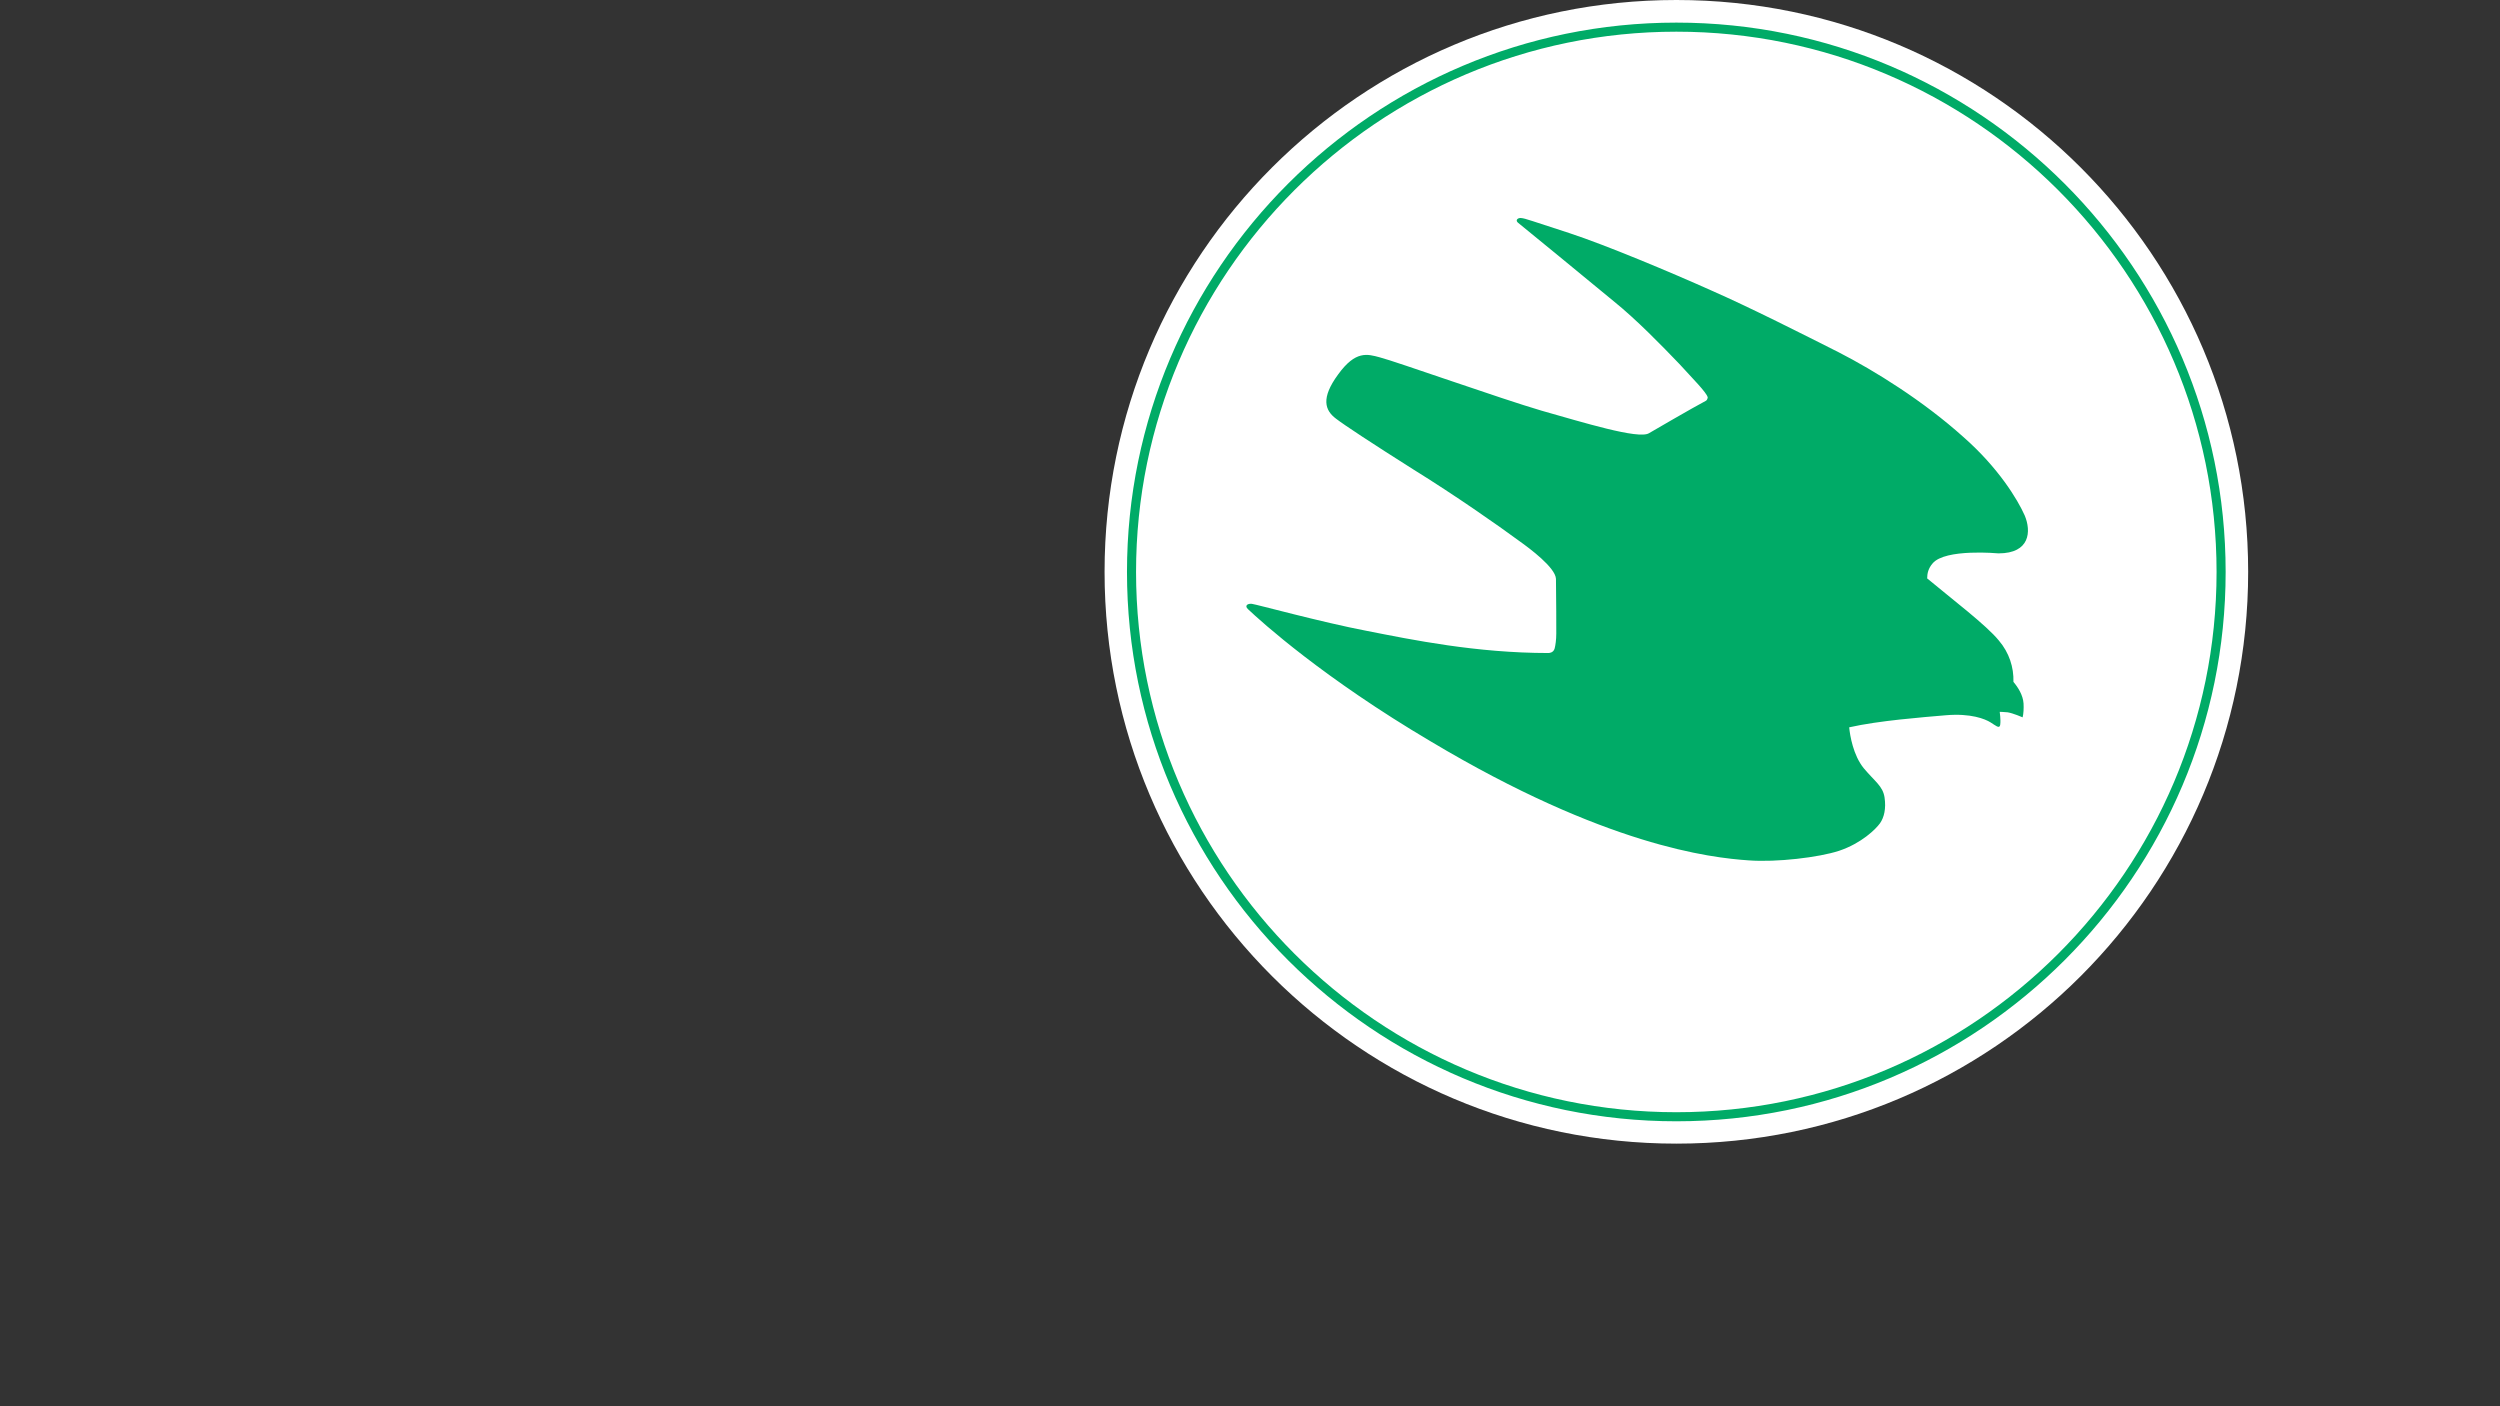 <?xml version="1.0" encoding="utf-8"?>
<!-- Generator: Adobe Illustrator 18.0.0, SVG Export Plug-In . SVG Version: 6.00 Build 0)  -->
<!DOCTYPE svg PUBLIC "-//W3C//DTD SVG 1.1//EN" "http://www.w3.org/Graphics/SVG/1.1/DTD/svg11.dtd">
<svg version="1.1" xmlns="http://www.w3.org/2000/svg" xmlns:xlink="http://www.w3.org/1999/xlink" x="0px" y="0px"
	 viewBox="0 0 912 513" enable-background="new 0 0 912 513" xml:space="preserve">
<rect x="0" y="0" width="912" height="513" fill="#333333" stroke="none"/>
<g id="Layer_1" display="none">
	<path display="inline" fill="#FFFFFF" d="M173.129,52.175c0.119-1.17,0.299-2.347,0.299-3.56c0-11.976-9.707-21.683-21.683-21.683
		c-4.002,0-7.669,1.23-10.968,2.973c-0.997,0.527-1.974,0.323-2.016-1.117c-0.006-0.262-0.148-1.735-0.213-2.209
		C136.627,12.443,124.51,1.551,109.85,1.551c-8.144,0-15.662,3.21-20.757,8.775c-1.078,1.177-2.408,1.793-3.826,0.51
		C77.983,4.247,68.47,0,57.871,0C35.733,0,17.788,17.944,17.788,40.082c0,4.193,0.648,8.23,1.845,12.028
		c0.071,0.223,0.145,0.444,0.22,0.668c0.213,0.638,0.363,1.487-1.011,1.828C8.059,57.273,0,66.886,0,78.478
		c0,13.558,10.989,24.545,24.545,24.545h145.816c13.558,0,24.547-10.988,24.547-24.545c0-12.226-8.974-22.167-20.638-24.234
		C173.037,54.026,172.987,53.565,173.129,52.175z"/>
	<g display="inline">
		<path id="XMLID_376_" fill="#F2A4C3" d="M824.471,513L664.852,172.674c-11.461-24.386-46.154-24.386-57.637,0l-69.286,147.759
			L628.261,513H824.471z"/>
		<path id="XMLID_132_" fill="#8C005A" d="M537.928,320.433l-29.014-61.847c-8.933-19.079-36.11-19.079-45.043,0L344.542,513
			h103.087h180.632L537.928,320.433z"/>
		<path id="XMLID_42_" fill="#FFFFFF" d="M416.881,225.343c0-1.455-0.432-2.415-0.895-3.044c-1.012-1.596-2.782-2.663-4.812-2.663
			h-4.045H395.11c-2.226,0-2.757-1.287-1.185-2.86l2.878-2.88l5.739-5.738c1.437-1.435,1.933-3.44,1.52-5.287
			c-0.117-0.77-0.49-1.754-1.518-2.784c-1.031-1.029-2.014-1.403-2.788-1.521c-1.844-0.411-3.848,0.087-5.283,1.521l-2.856,2.857
			c-0.001,0.001-0.003,0.001-0.004,0.004l-6.915,6.914l-6.918,6.915c-1.573,1.572-4.679,2.858-6.902,2.858h-15.158
			c-2.223,0-3.132-1.575-2.023-3.499l3.791-6.567l3.789-6.564c1.112-1.926,3.777-3.971,5.927-4.55l9.446-2.53l9.443-2.53
			c0.003,0,0.003,0,0.003,0l3.904-1.047c1.962-0.525,3.394-2.014,3.959-3.818c0.284-0.727,0.456-1.766,0.076-3.171
			c-0.378-1.41-1.042-2.225-1.655-2.712c-1.389-1.278-3.374-1.849-5.332-1.324l-3.905,1.047c-0.003,0-0.003,0-0.003,0l-3.933,1.054
			l-3.931,1.054c-2.148,0.576-2.997-0.528-1.886-2.451l3.005-5.207l3.003-5.206c0.003-0.001,0.004-0.004,0.004-0.007l2.019-3.495
			c1.015-1.759,0.976-3.827,0.099-5.504c-0.314-0.714-0.928-1.567-2.188-2.293c-1.259-0.727-2.307-0.832-3.083-0.747
			c-1.889,0.079-3.698,1.079-4.713,2.837l-5.026,8.706l-3.005,5.205c-1.111,1.924-2.487,1.744-3.067-0.395l-1.056-3.943
			l-1.054-3.932c-0.001-0.005-0.005-0.013-0.005-0.019l-1.041-3.888c-0.527-1.963-2.019-3.398-3.824-3.96
			c-0.727-0.282-1.763-0.452-3.165-0.077c-1.406,0.376-2.221,1.043-2.708,1.653c-1.279,1.389-1.852,3.376-1.326,5.336l1.043,3.894
			c0.002,0.004,0.002,0.009,0.003,0.013l3.072,11.461l1.992,7.435c0.573,2.146,0.134,5.473-0.976,7.399l-3.79,6.567l-3.791,6.566
			c-1.109,1.924-2.927,1.926-4.04,0.005l-3.794-6.571l-3.791-6.567c-1.114-1.926-1.553-5.258-0.976-7.407l2.251-8.403l3.857-14.391
			c0.527-1.962-0.048-3.949-1.329-5.338c-0.487-0.611-1.302-1.277-2.706-1.653c-1.411-0.375-2.45-0.206-3.177,0.078
			c-1.802,0.564-3.288,1.998-3.812,3.956l-1.855,6.925l-1.3,4.851c-0.576,2.147-1.953,2.33-3.066,0.411l-8.038-13.92
			c-1.015-1.756-2.821-2.756-4.707-2.835c-0.777-0.087-1.826,0.017-3.089,0.747c-1.26,0.728-1.874,1.58-2.188,2.295
			c-0.878,1.675-0.916,3.742,0.099,5.501l2.014,3.491c0.004,0.004,0.005,0.008,0.006,0.011l6.012,10.409
			c1.113,1.927,0.265,3.032-1.885,2.455l-3.933-1.054l-7.84-2.1c-1.962-0.527-3.947,0.047-5.338,1.326
			c-0.611,0.488-1.274,1.303-1.651,2.709c-0.377,1.406-0.208,2.444,0.077,3.171c0.564,1.803,1.998,3.292,3.958,3.818l3.902,1.047
			c0.003,0,0.003,0,0.005,0l9.447,2.532l9.45,2.533c2.148,0.575,4.815,2.622,5.926,4.547l3.792,6.563l3.794,6.57
			c1.106,1.923,0.196,3.497-2.026,3.497h-15.166c-2.224,0-5.33-1.286-6.904-2.858l-6.915-6.915l-6.915-6.914
			c-0.002-0.003-0.003-0.003-0.005-0.004l-2.856-2.857c-1.435-1.435-3.443-1.932-5.287-1.517c-0.772,0.116-1.754,0.489-2.783,1.517
			c-1.03,1.031-1.402,2.014-1.518,2.784c-0.415,1.846,0.085,3.851,1.52,5.287l2.847,2.849c0.004,0.004,0.009,0.008,0.011,0.011
			l2.88,2.88l2.885,2.884c1.564,1.57,1.032,2.854-1.191,2.854h-12.017h-4.045c-2.028,0-3.799,1.068-4.814,2.665
			c-0.46,0.628-0.894,1.587-0.894,3.042c0,1.454,0.433,2.412,0.894,3.042c1.015,1.596,2.785,2.663,4.814,2.663h4.045h12.018
			c2.227,0,2.757,1.287,1.185,2.861l-5.759,5.761c-0.003,0.001-0.003,0.004-0.007,0.005l-2.851,2.853
			c-1.435,1.435-1.934,3.442-1.52,5.287c0.117,0.773,0.489,1.755,1.52,2.786c1.114,1.111,2.574,1.669,4.034,1.669
			c1.461,0,1.461,0,1.461,0c0.17-0.107,0.355-0.238,0.551-0.376c0.737-0.278,1.43-0.7,2.023-1.293l9.776-9.777l6.915-6.917
			c1.572-1.571,4.679-2.858,6.904-2.858h15.166c2.221,0,3.132,1.574,2.026,3.498l-5.311,9.197l-2.275,3.94
			c-1.111,1.926-3.777,3.97-5.923,4.549l-9.454,2.532l-9.447,2.532c-0.003,0-0.005,0.001-0.008,0.001l-3.898,1.045
			c-1.96,0.523-3.394,2.013-3.958,3.816c-0.284,0.727-0.453,1.764-0.077,3.171c0.378,1.412,1.047,2.229,1.66,2.717
			c1.388,1.273,3.372,1.84,5.329,1.318l3.899-1.046c0.002,0,0.004,0,0.008,0l3.934-1.055l3.937-1.054
			c2.146-0.574,2.993,0.531,1.881,2.456l-6.012,10.409c0,0-0.002,0.005-0.006,0.011l-2.014,3.491
			c-1.016,1.756-0.977,3.824-0.099,5.5c0.312,0.714,0.928,1.568,2.188,2.294c0.899,0.52,1.879,0.766,2.847,0.766
			c1.973,0,2.029-0.055,2.029-0.055c0.185-0.176,0.38-0.375,0.58-0.585c0.943-0.484,1.769-1.227,2.34-2.215l4.127-7.148l3.907-6.766
			c1.111-1.927,2.493-1.746,3.067,0.404l1.056,3.935l2.1,7.841c0.363,1.356,1.194,2.456,2.266,3.2
			c0.023,0.032,0.046,0.071,0.068,0.105c0,0,0.654,0.926,3.173,0.926c0.491,0,0.987-0.063,1.483-0.193
			c1.404-0.378,2.219-1.043,2.706-1.653c1.282-1.391,1.853-3.378,1.329-5.338l-1.044-3.894c-0.001-0.004-0.001-0.009-0.003-0.012
			l-2.532-9.446l-2.532-9.454c-0.574-2.145-0.136-5.468,0.973-7.394l7.591-13.148c1.113-1.92,2.931-1.919,4.04,0.007l3.791,6.564
			l3.79,6.567c1.113,1.926,1.551,5.26,0.976,7.407l-2.532,9.447l-2.53,9.448v0.001l-1.047,3.904
			c-0.525,1.961,0.047,3.948,1.329,5.339c0.485,0.609,1.301,1.275,2.706,1.652c0.495,0.132,0.992,0.195,1.481,0.195
			c2.52,0,3.174-0.926,3.174-0.926c0.023-0.034,0.046-0.074,0.069-0.105c1.07-0.743,1.901-1.844,2.265-3.202l1.424-5.317l1.73-6.454
			c0.575-2.149,1.955-2.33,3.068-0.405l3.005,5.205l5.026,8.708c0.57,0.988,1.394,1.731,2.337,2.213
			c0.2,0.21,0.395,0.409,0.581,0.586c0,0,0.056,0.055,2.03,0.055c0.968,0,1.949-0.246,2.848-0.765
			c1.26-0.727,1.875-1.582,2.188-2.294c0.877-1.677,0.915-3.742-0.099-5.502l-2.019-3.497c0-0.001-0.001-0.004-0.004-0.005
			l-3.003-5.206l-3.005-5.207c-1.111-1.926-0.261-3.028,1.886-2.452l3.931,1.054l7.84,2.1c1.956,0.521,3.939-0.046,5.329-1.321
			c0.611-0.485,1.28-1.302,1.658-2.714c0.38-1.407,0.208-2.444-0.076-3.171c-0.564-1.803-1.997-3.294-3.959-3.816l-3.902-1.047
			c0,0-0.002,0-0.005,0l-18.887-5.062c-2.148-0.576-4.817-2.624-5.929-4.55l-3.79-6.566l-3.79-6.567
			c-1.113-1.927-0.201-3.502,2.022-3.502h15.159c2.222,0,5.322,1.285,6.898,2.854l6.921,6.921l6.915,6.917
			c0.01,0.009,0.021,0.02,0.03,0.03l2.83,2.831c0.591,0.593,1.286,1.015,2.022,1.293c0.197,0.138,0.382,0.269,0.552,0.379
			c0,0,0,0,1.46,0c1.461,0,2.921-0.556,4.035-1.67c1.029-1.032,1.403-2.014,1.52-2.787c0.413-1.845-0.085-3.85-1.52-5.285
			l-5.739-5.742l-2.881-2.881c-1.573-1.571-1.04-2.858,1.185-2.858h12.022h4.045c2.03,0,3.8-1.067,4.812-2.663
			C416.449,227.755,416.881,226.797,416.881,225.343z"/>
		<path id="XMLID_267_" fill="#FFFFFF" d="M838.557,322.726c0-1.455-0.432-2.415-0.895-3.044c-1.012-1.596-2.782-2.663-4.812-2.663
			h-4.045h-12.018c-2.226,0-2.758-1.287-1.185-2.86l2.878-2.88l5.739-5.738c1.437-1.435,1.933-3.44,1.52-5.287
			c-0.117-0.77-0.49-1.754-1.518-2.784c-1.031-1.029-2.014-1.403-2.788-1.521c-1.844-0.411-3.848,0.087-5.283,1.521l-2.856,2.857
			c-0.001,0.001-0.003,0.001-0.004,0.004l-6.915,6.914l-6.918,6.915c-1.573,1.572-4.679,2.858-6.902,2.858h-15.158
			c-2.223,0-3.132-1.575-2.023-3.499l3.791-6.567l3.789-6.564c1.112-1.926,3.777-3.971,5.927-4.55l9.446-2.53l9.443-2.53
			c0.003,0,0.003,0,0.003,0l3.904-1.047c1.962-0.525,3.394-2.014,3.959-3.818c0.284-0.727,0.456-1.766,0.076-3.171
			c-0.378-1.41-1.042-2.225-1.655-2.712c-1.389-1.278-3.374-1.849-5.332-1.324l-3.905,1.047c-0.003,0-0.003,0-0.003,0l-3.933,1.054
			l-3.931,1.053c-2.148,0.577-2.997-0.528-1.886-2.451l3.005-5.207l3.003-5.206c0.003-0.001,0.004-0.004,0.004-0.007l2.019-3.495
			c1.015-1.759,0.976-3.827,0.099-5.504c-0.314-0.714-0.928-1.567-2.188-2.293c-1.259-0.727-2.307-0.832-3.083-0.747
			c-1.889,0.079-3.698,1.079-4.713,2.837l-5.026,8.706l-3.005,5.204c-1.111,1.924-2.487,1.744-3.067-0.395l-1.056-3.943
			l-1.054-3.932c-0.001-0.005-0.005-0.013-0.005-0.019l-1.041-3.888c-0.527-1.963-2.019-3.398-3.824-3.96
			c-0.727-0.282-1.763-0.452-3.165-0.077c-1.406,0.376-2.221,1.043-2.708,1.653c-1.279,1.389-1.852,3.376-1.326,5.336l1.043,3.894
			c0.002,0.004,0.002,0.009,0.003,0.013l3.072,11.461l1.992,7.435c0.573,2.146,0.134,5.473-0.976,7.399l-3.79,6.567l-3.791,6.566
			c-1.109,1.924-2.927,1.926-4.04,0.005l-3.794-6.571l-3.791-6.567c-1.114-1.926-1.553-5.258-0.976-7.407l2.251-8.403l3.857-14.391
			c0.527-1.962-0.048-3.949-1.329-5.338c-0.487-0.611-1.302-1.277-2.706-1.653c-1.411-0.375-2.45-0.206-3.177,0.078
			c-1.802,0.564-3.288,1.998-3.812,3.956l-1.855,6.925l-1.3,4.851c-0.576,2.147-1.953,2.33-3.066,0.411l-8.038-13.92
			c-1.015-1.756-2.821-2.756-4.707-2.835c-0.777-0.087-1.826,0.017-3.089,0.747c-1.26,0.728-1.874,1.58-2.188,2.295
			c-0.878,1.675-0.916,3.742,0.099,5.501l2.014,3.491c0.004,0.004,0.005,0.008,0.006,0.011l6.011,10.409
			c1.113,1.927,0.265,3.032-1.885,2.455l-3.933-1.053l-7.84-2.1c-1.962-0.527-3.947,0.047-5.338,1.326
			c-0.611,0.488-1.274,1.303-1.651,2.709c-0.377,1.406-0.208,2.444,0.077,3.171c0.564,1.803,1.998,3.292,3.958,3.818l3.902,1.047
			c0.003,0,0.003,0,0.005,0l9.447,2.532l9.45,2.533c2.148,0.575,4.815,2.622,5.926,4.547l3.792,6.563l3.794,6.57
			c1.106,1.923,0.196,3.497-2.026,3.497h-15.166c-2.224,0-5.33-1.286-6.904-2.858l-6.915-6.915l-6.915-6.914
			c-0.002-0.003-0.003-0.003-0.005-0.004l-2.856-2.857c-1.435-1.435-3.443-1.932-5.287-1.517c-0.772,0.116-1.754,0.489-2.783,1.517
			c-1.03,1.031-1.402,2.014-1.518,2.784c-0.415,1.846,0.085,3.851,1.52,5.287l2.847,2.849c0.004,0.004,0.009,0.008,0.011,0.011
			l2.88,2.88l2.885,2.884c1.564,1.57,1.032,2.854-1.191,2.854h-12.017h-4.045c-2.028,0-3.799,1.068-4.813,2.665
			c-0.46,0.628-0.894,1.587-0.894,3.042c0,1.454,0.433,2.412,0.894,3.042c1.015,1.596,2.785,2.663,4.813,2.663h4.045h12.018
			c2.227,0,2.758,1.287,1.185,2.861l-5.759,5.761c-0.003,0.001-0.003,0.004-0.007,0.005l-2.851,2.853
			c-1.435,1.435-1.935,3.441-1.52,5.287c0.117,0.773,0.489,1.755,1.52,2.786c1.114,1.111,2.574,1.669,4.034,1.669
			c1.461,0,1.461,0,1.461,0c0.17-0.107,0.355-0.238,0.551-0.376c0.737-0.278,1.43-0.7,2.023-1.293l9.776-9.777l6.915-6.917
			c1.572-1.571,4.679-2.858,6.904-2.858h15.166c2.221,0,3.132,1.574,2.026,3.498l-5.311,9.197l-2.275,3.94
			c-1.111,1.926-3.777,3.97-5.923,4.549l-9.454,2.532l-9.447,2.532c-0.003,0-0.005,0.001-0.008,0.001l-3.898,1.045
			c-1.96,0.523-3.394,2.013-3.958,3.816c-0.284,0.727-0.453,1.764-0.077,3.171c0.378,1.412,1.047,2.229,1.66,2.717
			c1.388,1.273,3.372,1.84,5.329,1.318l3.899-1.046c0.002,0,0.004,0,0.008,0l3.934-1.055l3.937-1.053
			c2.146-0.574,2.993,0.531,1.881,2.456l-6.011,10.409c0,0-0.002,0.005-0.006,0.011l-2.014,3.491
			c-1.016,1.756-0.977,3.824-0.099,5.5c0.312,0.714,0.928,1.568,2.188,2.294c0.899,0.52,1.879,0.766,2.847,0.766
			c1.973,0,2.029-0.055,2.029-0.055c0.185-0.176,0.38-0.375,0.58-0.585c0.943-0.484,1.769-1.227,2.34-2.215l4.127-7.148l3.907-6.766
			c1.111-1.927,2.493-1.746,3.067,0.404l1.056,3.935l2.1,7.841c0.363,1.356,1.194,2.456,2.266,3.2
			c0.023,0.032,0.046,0.071,0.068,0.105c0,0,0.654,0.926,3.173,0.926c0.49,0,0.987-0.063,1.483-0.193
			c1.404-0.378,2.219-1.043,2.706-1.653c1.282-1.391,1.853-3.378,1.329-5.338l-1.044-3.894c-0.001-0.004-0.001-0.009-0.003-0.012
			l-2.532-9.446l-2.532-9.454c-0.574-2.145-0.136-5.468,0.973-7.394l7.591-13.148c1.113-1.92,2.931-1.919,4.04,0.007l3.791,6.564
			l3.79,6.567c1.113,1.926,1.551,5.26,0.976,7.407l-2.532,9.447l-2.53,9.448v0.001l-1.047,3.904
			c-0.525,1.961,0.047,3.948,1.329,5.339c0.485,0.609,1.301,1.275,2.706,1.652c0.495,0.132,0.992,0.195,1.481,0.195
			c2.52,0,3.174-0.926,3.174-0.926c0.023-0.034,0.046-0.074,0.069-0.105c1.07-0.743,1.901-1.844,2.265-3.202l1.424-5.317l1.73-6.454
			c0.575-2.149,1.955-2.33,3.068-0.404l3.005,5.205l5.026,8.708c0.57,0.988,1.394,1.731,2.338,2.213
			c0.2,0.21,0.395,0.409,0.581,0.586c0,0,0.056,0.055,2.03,0.055c0.968,0,1.949-0.246,2.848-0.765
			c1.26-0.727,1.875-1.582,2.188-2.294c0.877-1.677,0.915-3.742-0.099-5.502l-2.019-3.497c0-0.001-0.001-0.004-0.004-0.005
			l-3.003-5.206l-3.005-5.207c-1.111-1.926-0.261-3.028,1.886-2.452l3.931,1.053l7.841,2.1c1.956,0.521,3.939-0.046,5.329-1.321
			c0.611-0.485,1.28-1.302,1.658-2.714c0.38-1.407,0.208-2.444-0.076-3.171c-0.564-1.803-1.997-3.294-3.959-3.816l-3.902-1.047
			c0,0-0.002,0-0.005,0l-18.887-5.062c-2.148-0.576-4.817-2.624-5.929-4.55l-3.79-6.566l-3.79-6.567
			c-1.113-1.927-0.201-3.502,2.022-3.502h15.159c2.222,0,5.322,1.285,6.898,2.854l6.921,6.921l6.915,6.917
			c0.01,0.009,0.021,0.02,0.03,0.03l2.83,2.831c0.591,0.593,1.286,1.015,2.022,1.293c0.197,0.138,0.382,0.269,0.552,0.379
			c0,0,0,0,1.46,0c1.461,0,2.921-0.556,4.035-1.67c1.029-1.032,1.403-2.014,1.52-2.787c0.413-1.845-0.085-3.85-1.52-5.285
			l-5.739-5.742l-2.881-2.881c-1.573-1.571-1.04-2.858,1.185-2.858h12.022h4.045c2.03,0,3.8-1.067,4.812-2.663
			C838.125,325.138,838.557,324.18,838.557,322.726z"/>
	</g>
</g>
<g id="Layer_2" display="none">
	<g display="inline">
		<g>
			<g>
				<g>
					<path fill="#994916" d="M613.042,399.875H506.663c-7.019,0-12.812,5.588-12.812,12.607c0,7.155,5.793,12.607,12.812,12.607
						h1.704l10.699,81.096c0.477,3.68,3.816,6.815,7.496,6.815h66.444c3.68,0,7.019-3.203,7.496-6.815l10.699-81.096h1.704
						c7.156,0,12.812-5.588,12.812-12.607C625.853,405.327,620.061,399.875,613.042,399.875z"/>
				</g>
				<path fill="#E6007E" d="M595.664,120.198c-0.136,0.273-0.613,1.09-0.613,1.09l-8.11,13.084l-8.11,13.084l0,0
					c-0.477,0.75-1.227,0.75-1.704,0l-7.973-13.084l-8.11-13.084l0,0c-0.477-0.75-1.227-0.75-1.704,0l-8.11,13.084l-7.973,13.152
					c-0.477,0.75-1.227,0.75-1.704,0l-8.11-13.084c0,0-8.382-13.425-8.518-13.902c-0.273-0.477-0.613-0.273-0.75,0
					c-7.905,12.675-12.812,28.077-12.812,40.82c0,27.123,21.944,49.066,49.066,49.066c27.123,0,49.066-21.943,49.066-49.066
					c0-12.812-4.907-28.213-12.948-41.025C596.141,120.062,595.8,119.925,595.664,120.198z"/>
				<path fill="#B0CB0B" d="M590.485,284.229c1.363,0.75,4.634,2.453,7.564,3.339c3.067,0.886,5.588,1.227,6.951,1.227
					c12.471,0,22.693-10.222,22.693-22.693c0-12.471-10.222-22.693-22.693-22.693c-1.363,0-3.953,0.273-7.019,1.227
					c-2.862,0.886-6.133,2.59-7.496,3.339c-7.155,3.816-17.241,10.222-23.375,14.175v-52.406c-2.044,0.273-4.566,0.477-6.883,0.477
					c-2.453,0-4.702-0.136-7.428-0.613v52.61c-6.133-4.089-16.287-10.358-23.443-14.175c-1.363-0.75-4.702-2.453-7.633-3.339
					c-2.862-0.886-5.656-1.227-7.019-1.227c-12.471,0-22.693,10.222-22.693,22.693c0,12.471,10.222,22.693,22.693,22.693
					c1.363,0,3.953-0.273,7.019-1.227c3.067-0.886,6.201-2.59,7.564-3.339c7.155-3.816,17.309-10.222,23.443-14.175v72.236
					c-6.133-4.089-16.287-10.358-23.443-14.175c-1.363-0.75-4.702-2.453-7.633-3.339c-2.862-0.886-5.656-1.227-7.019-1.227
					c-12.471,0-22.693,10.222-22.693,22.693s10.222,22.693,22.693,22.693c1.363,0,3.953-0.273,7.019-1.227
					c3.067-0.886,6.201-2.59,7.564-3.339c7.155-3.816,17.31-10.222,23.443-14.175v49.611h14.311v-49.611
					c6.133,4.089,16.219,10.358,23.375,14.175c1.363,0.75,4.634,2.453,7.564,3.339c3.067,0.886,5.588,1.227,6.951,1.227
					c12.471,0,22.693-10.222,22.693-22.693s-10.222-22.693-22.693-22.693c-1.363,0-3.953,0.273-7.019,1.227
					c-2.862,0.886-6.133,2.59-7.496,3.339c-7.155,3.816-17.241,10.222-23.375,14.175v-72.236
					C573.243,274.007,583.329,280.413,590.485,284.229z"/>
			</g>
			<g>
				<g>
					<g>
						<path fill="#FFB900" d="M711.515,275.438c-7.019,12.471-3.816,28.486,8.11,37.072c11.858,8.518,28.077,6.678,37.822-3.816
							c9.609,10.495,25.896,12.471,37.822,3.816c11.858-8.518,15.061-24.669,8.11-37.072c12.948-5.929,19.831-20.717,15.265-34.755
							c-4.566-13.902-18.741-21.943-32.779-19.081c-1.499-14.175-13.561-25.283-28.213-25.283
							c-14.652,0-26.646,11.108-28.213,25.283c-14.038-2.862-28.213,5.179-32.779,19.081
							C691.684,254.653,698.567,269.441,711.515,275.438z"/>
					</g>
					<g>
						<path fill="#FFE57E" d="M778.299,262.626c0,11.585-9.473,21.058-21.058,21.058s-21.058-9.473-21.058-21.058
							c0-11.585,9.473-21.058,21.058-21.058S778.299,251.041,778.299,262.626z"/>
					</g>
					<g>
						<path fill="#994916" d="M810.465,399.875H704.087c-7.019,0-12.812,5.588-12.812,12.607c0,7.155,5.793,12.607,12.812,12.607
							h1.704l10.699,81.096c0.477,3.68,3.816,6.815,7.496,6.815h66.444c3.68,0,7.019-3.203,7.496-6.815l10.699-81.096h1.704
							c7.155,0,12.812-5.588,12.812-12.607C823.277,405.327,817.484,399.875,810.465,399.875z"/>
					</g>
				</g>
				<path fill="#B0CB0B" d="M764.193,359.123c6.406,4.089,16.355,10.358,23.511,14.175c1.363,0.75,4.77,2.453,7.633,3.339
					c3.067,0.886,5.656,1.227,7.019,1.227c12.471,0,22.693-10.222,22.693-22.693c0-12.471-10.222-22.693-22.693-22.693
					c-1.363,0-3.953,0.273-7.019,1.227c-2.862,0.886-6.338,2.59-7.701,3.339c-7.155,3.816-17.446,10.222-23.579,14.175v-37.209
					c-2.044-1.363-4.702-3.339-6.815-5.656c-2.113,2.317-4.089,4.089-6.815,5.656v37.209c-6.133-4.089-16.424-10.358-23.579-14.175
					c-1.363-0.75-4.77-2.453-7.701-3.339c-2.862-0.886-5.656-1.227-7.019-1.227c-12.471,0-22.693,10.222-22.693,22.693
					c0,12.471,10.222,22.693,22.693,22.693c1.363,0,4.089-0.273,7.019-1.227c3.067-0.886,6.338-2.59,7.701-3.339
					c7.156-3.816,17.446-10.222,23.579-14.175v40.752h13.63v-40.752L764.193,359.123L764.193,359.123z"/>
			</g>
			<g>
				<g>
					<path fill="none" d="M336.976,228.143c-0.136,0.273-0.273,0.613-0.477,0.75l0,0
						C336.703,228.757,336.84,228.484,336.976,228.143L336.976,228.143z"/>
					<polygon fill="#E690B4" points="376.638,248.451 376.638,248.451 370.709,238.979 					"/>
					<path fill="#E690B4" d="M336.567,228.893L336.567,228.893L336.567,228.893L336.567,228.893z"/>
					<path fill="#E690B4" d="M336.567,228.893c0.136-0.136,0.886-0.136,1.363,0.613l-0.886-1.363
						C336.84,228.484,336.703,228.757,336.567,228.893z"/>
					<polygon fill="#E690B4" points="349.651,248.451 349.651,248.451 343.859,238.979 					"/>
					<path fill="#E690B4" d="M378.342,248.451L378.342,248.451l11.858-18.877c0.477-0.75,0.886-1.227,1.09-1.09
						c0,0-0.136-0.136-0.136-0.273L378.342,248.451z"/>
					<path fill="#E690B4" d="M357.284,238.979l5.793-9.473c0.477-0.75,1.227-0.75,1.704,0l-0.886-1.363L357.284,238.979z"/>
					<path fill="#E690B4" d="M391.29,228.484L391.29,228.484L391.29,228.484z"/>
					<path fill="#E690B4" d="M337.93,229.506l5.929,9.473L337.93,229.506z"/>
					<path fill="#E690B4" d="M376.638,248.451l0.886,1.363l0.886-1.363C377.865,249.201,377.115,249.201,376.638,248.451z"/>
					<path fill="#E690B4" d="M364.917,229.506l5.793,9.473L364.917,229.506z"/>
					<path fill="#E690B4" d="M349.651,248.451l0.886,1.363l6.678-10.835l-5.793,9.473
						C351.014,249.201,350.265,249.201,349.651,248.451z"/>
					<path fill="#F0A5C3" d="M365.053,186.096L365.053,186.096c-0.136-0.136-0.136-0.136-0.136-0.136c-0.477-0.75-1.227-0.75-1.84,0
						l0,0l-0.136,0.136c-3.816,5.793-17.65,27.123-26.646,43.274c0.136-0.136,0.136-0.273,0.273-0.477l0,0l0,0
						c0.136-0.273,0.273-0.613,0.477-0.75l0,0l0.886,1.363l5.929,9.473l5.929,9.473c0.477,0.75,1.227,0.75,1.704,0l5.793-9.473
						l6.678-10.835l0.886,1.363l0,0l5.793,9.473l5.793,9.473c0.477,0.75,1.227,0.75,1.704,0l12.675-20.444l0,0
						c0.136,0.273,0.273,0.613,0.477,0.886C382.43,212.878,368.869,191.889,365.053,186.096z"/>
					<path fill="#E690B4" d="M336.567,228.893C336.567,229.098,336.567,229.098,336.567,228.893L336.567,228.893L336.567,228.893z"
						/>
				</g>
				<g>
					<path fill="#E6007E" d="M399.944,246.748c-1.227-3.816-3.203-7.905-4.566-10.699c-1.09-2.453-2.453-4.702-3.816-7.019
						c-0.136-0.273-0.273-0.613-0.477-0.886l-13.561,21.807l-13.425-21.807l-13.425,21.807l-13.561-21.807
						c-0.273,0.477-0.477,0.886-0.75,1.227c-1.227,1.976-2.453,4.089-3.475,6.406c-1.363,2.726-3.339,7.019-4.702,10.972
						c-1.704,5.043-1.976,9.268-1.976,11.721c0,20.853,16.901,37.958,37.822,37.958c1.227,0,2.59,0,3.816-0.136
						c19.081-1.84,34.006-17.991,34.006-37.617C401.921,256.016,401.512,251.654,399.944,246.748z"/>
				</g>
				<g>
					<g>
						<path fill="#994916" d="M417.049,399.875H310.603c-7.019,0-12.812,5.588-12.812,12.607c0,7.155,5.793,12.607,12.812,12.607
							h1.704l10.699,81.096c0.477,3.68,3.816,6.815,7.496,6.815h66.444c3.68,0,7.019-3.203,7.496-6.815l10.699-81.096h1.704
							c7.156,0,12.812-5.588,12.812-12.607C429.861,405.327,424.069,399.875,417.049,399.875z"/>
					</g>
				</g>
				<path fill="#B0CB0B" d="M370.845,295.609c-0.886,0-1.976,0.341-3.067,0.477c-1.227,0.136-2.521,0.136-3.884,0.136
					c-2.453,0-4.634-0.273-7.36-0.75v48.794c-6.133-4.089-16.219-10.358-23.375-14.175c-1.363-0.75-4.702-2.453-7.564-3.339
					c-3.067-0.886-5.656-1.227-7.019-1.227c-12.471,0-22.693,10.222-22.693,22.693c0,12.471,10.222,22.693,22.693,22.693
					c1.363,0,3.953-0.273,7.019-1.227c2.862-0.886,6.201-2.59,7.564-3.339c7.155-3.816,17.309-10.222,23.443-14.175v47.635h14.311
					L370.845,295.609L370.845,295.609z"/>
			</g>
		</g>
		<path id="XMLID_41_" fill="#FFFFFF" d="M127.354,147.729c-24.397,0-48.93,0-73.327,0c-6.27,0-12.675-0.341-18.604-2.794
			c-6.678-2.59-12.335-6.474-17.105-11.994c-4.907-5.793-7.905-12.335-8.995-19.763c-1.704-12.062,1.09-22.829,8.859-32.302
			c3.68-4.43,7.905-7.769,12.812-10.495c3.339-1.84,4.293-3.68,3.68-7.633c-1.704-9.881-0.75-19.695,2.862-28.963
			C42.102,22.202,49.871,13.342,60.57,7.141c6.542-3.953,13.698-6.065,21.466-6.883c9.881-0.886,19.218,0.477,28.213,4.566
			c5.043,2.317,9.609,5.315,13.561,9.132c1.499,1.363,2.862,2.862,4.43,4.43c3.067,3.067,4.43,3.067,7.769,0.613
			c5.793-4.293,12.335-7.292,19.49-8.518c14.175-2.453,26.986,0.75,38.094,9.881c9.609,7.905,15.401,18.127,16.492,30.803
			c0.136,0.75,0.273,1.704,0.273,2.453c0,3.203,1.499,5.315,4.566,6.406c4.293,1.499,8.382,3.339,12.062,5.929
			c10.222,7.292,16.764,17.105,18.741,29.576c2.59,16.015-2.317,29.712-14.175,40.684c-7.496,7.019-16.628,10.563-26.85,11.312
			c-3.476,0.273-6.883,0.204-10.358,0.204C172.059,147.729,149.775,147.729,127.354,147.729z"/>
	</g>
</g>
<g id="Layer_3">
	<g>
		<g>
			<path fill-rule="evenodd" clip-rule="evenodd" fill="#FFFFFF" d="M820.129,208.6c0,115.204-93.389,208.598-208.577,208.598
				c-115.234,0-208.605-93.394-208.605-208.598C402.947,93.397,496.318,0,611.552,0C726.739,0,820.129,93.397,820.129,208.6z"/>
		</g>
		<g>
			<g>
				<path fill-rule="evenodd" clip-rule="evenodd" fill="#FFFFFF" d="M810.258,208.649c0,109.761-88.981,198.742-198.727,198.742
					c-109.788,0-198.754-88.981-198.754-198.742S501.743,9.905,611.531,9.905C721.277,9.905,810.258,98.888,810.258,208.649z"/>
				<path fill="#00AB67" d="M611.531,409.046c-110.507,0-200.408-89.898-200.408-200.397c0-110.501,89.902-200.399,200.408-200.399
					c110.491,0,200.382,89.898,200.382,200.399C811.913,319.148,722.023,409.046,611.531,409.046z M611.531,11.56
					c-108.681,0-197.099,88.414-197.099,197.09c0,108.673,88.418,197.088,197.099,197.088c108.666,0,197.072-88.414,197.072-197.088
					C808.604,99.974,720.197,11.56,611.531,11.56z"/>
			</g>
			<path fill-rule="evenodd" clip-rule="evenodd" fill="#00AB67" d="M682.475,96.625L682.475,96.625 M705.012,205.53
				c4.565-5.5,24.048-3.659,24.048-3.659c11.518,0,11.985-8.064,9.547-13.838c-2.582-5.793-9.547-17.356-22.362-28.616
				c-14.758-13.252-32.396-24.184-45.496-30.905c-13.222-6.664-31.807-16.101-46.706-22.659
				c-14.595-6.543-38.186-16.432-51.587-20.837c-13.678-4.416-15.968-5.337-17.49-5.474c-1.248-0.164-2.267,0.757-1.248,1.658
				c2.153,1.678,26.348,21.605,34.854,28.601c8.517,6.862,17.653,16.299,24.07,22.975c5.006,5.504,9.893,10.358,10.331,12.168
				c0,0.194-0.152,0.936-0.593,1.221c-4.412,2.294-20.848,11.879-20.848,11.879c-3.838,2.305-24.032-3.964-39.118-8.216
				c-15.033-4.405-53.222-17.969-59.042-19.464c-4.565-1.221-8.844-2.579-15.207,6.211c-6.39,8.684-4.854,13.115-0.784,16.158
				c2.936,2.279,13.089,8.958,28.011,18.395c15.238,9.437,31.179,20.563,38.969,26.322c3.633,2.579,13.059,9.589,13.253,13.705
				c0.118,7.748,0.118,17.338,0.118,19.943c0,2.29-0.312,4.389-0.601,5.473c-0.464,1.647-2.126,1.647-2.278,1.647
				c-26.322,0-49.761-4.831-66.197-8.068c-16.592-3.169-40.449-9.711-41.982-9.875c-1.662-0.179-2.746,0.753-1.373,1.974
				c4.858,4.595,27.539,25.12,66.661,48.228c63.732,38.053,102.081,42.454,116.045,43.39c10.069,0.738,25.447-1.057,32.891-3.5
				c8.208-2.754,13.401-7.915,14.926-10.042c1.51-2.153,2.263-5.348,1.662-9.433c-0.62-4.115-3.476-5.751-7.604-10.662
				c-3.827-4.732-5.006-11.864-5.295-14.907c10.936-2.457,26.448-3.64,35.284-4.405c9.133-0.768,14.302,1.37,16.265,2.594
				c0.605,0.453,2.126,1.339,2.126,1.339s1.236,0.909,1.415-0.449c0.263-1.826-0.179-4.72-0.179-4.72s1.373,0,2.879,0.164
				c1.978,0.305,5.478,1.837,5.478,1.837c0.338-1.259,0.434-3.382,0.338-5.063c-0.19-3.028-2.031-5.922-3.69-7.866
				c0.152-5.325-1.537-10.658-5.318-15.09c-4.572-5.626-17.041-15.063-26.151-22.663
				C703.034,209.167,703.449,207.341,705.012,205.53L705.012,205.53z"/>
		</g>
	</g>
</g>
</svg>
